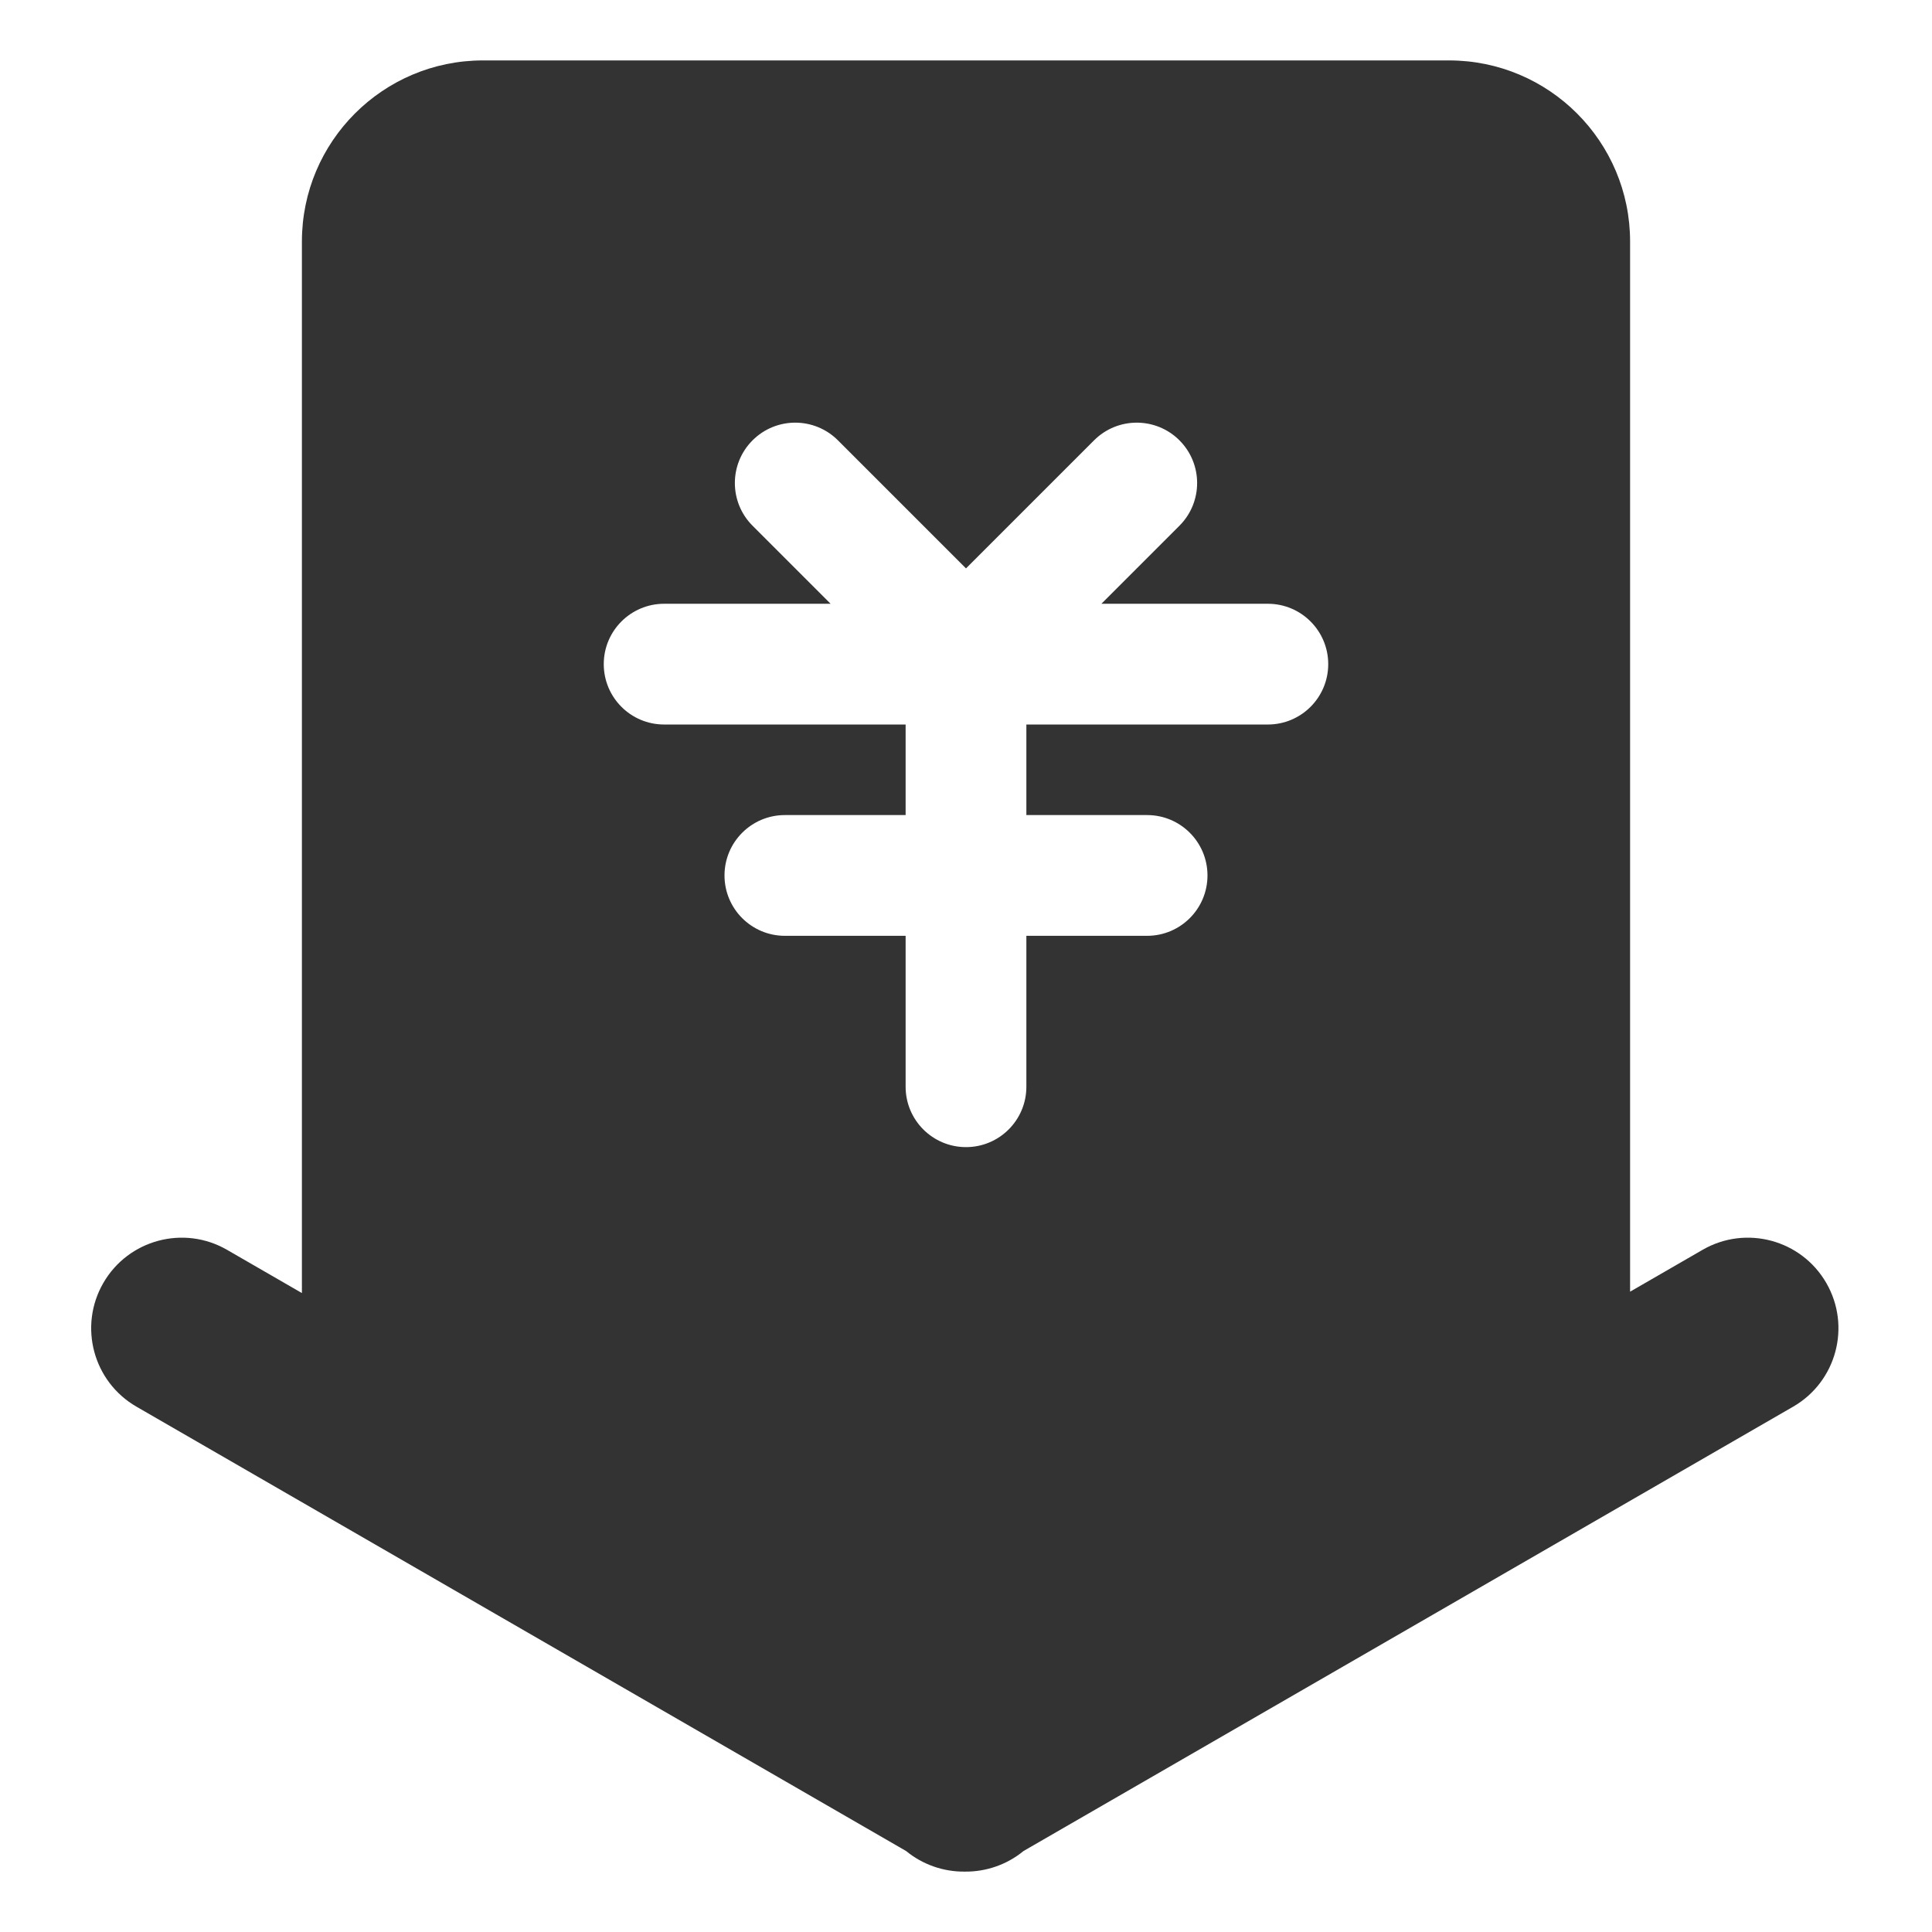 <?xml version="1.0" standalone="no"?><!DOCTYPE svg PUBLIC "-//W3C//DTD SVG 1.1//EN" "http://www.w3.org/Graphics/SVG/1.1/DTD/svg11.dtd"><svg class="icon" width="200px" height="200.00px" viewBox="0 0 1024 1024" version="1.1" xmlns="http://www.w3.org/2000/svg"><path fill="#333333" d="M583.76 320.009l41.37-41.37c12.497-12.497 12.497-32.756 0-45.253-12.496-12.496-32.756-12.496-45.253 0l-67.879 67.879-67.879-67.879c-12.496-12.496-32.756-12.496-45.253 0-12.497 12.497-12.497 32.756 0 45.253l41.37 41.37h-88.232c-17.672 0-31.999 14.326-31.999 31.999s14.326 31.999 31.999 31.999h127.994v47.998h-63.997c-17.672 0-31.999 14.326-31.999 31.999s14.326 31.999 31.999 31.999h63.997v79.996c0 17.672 14.326 31.999 31.999 31.999s31.999-14.326 31.999-31.999v-79.996h63.997c17.672 0 31.999-14.326 31.999-31.999s-14.326-31.999-31.999-31.999h-63.997v-47.998h127.994c17.672 0 31.999-14.326 31.999-31.999s-14.326-31.999-31.999-31.999h-88.232z m280.222 364.607l38.426-22.185c22.957-13.254 52.311-5.389 65.566 17.568 13.254 22.957 5.389 52.311-17.568 65.566L542.479 981.084c-8.79 7.22-19.864 11.044-31.111 10.906-11.246 0.138-22.32-3.686-31.111-10.906L72.329 745.566C49.372 732.312 41.507 702.957 54.761 680c13.254-22.957 42.609-30.823 65.566-17.568l39.69 22.915V128.019c0-53.016 42.979-95.995 95.995-95.995h511.975c53.016 0 95.995 42.979 95.995 95.995v556.598z" /></svg>